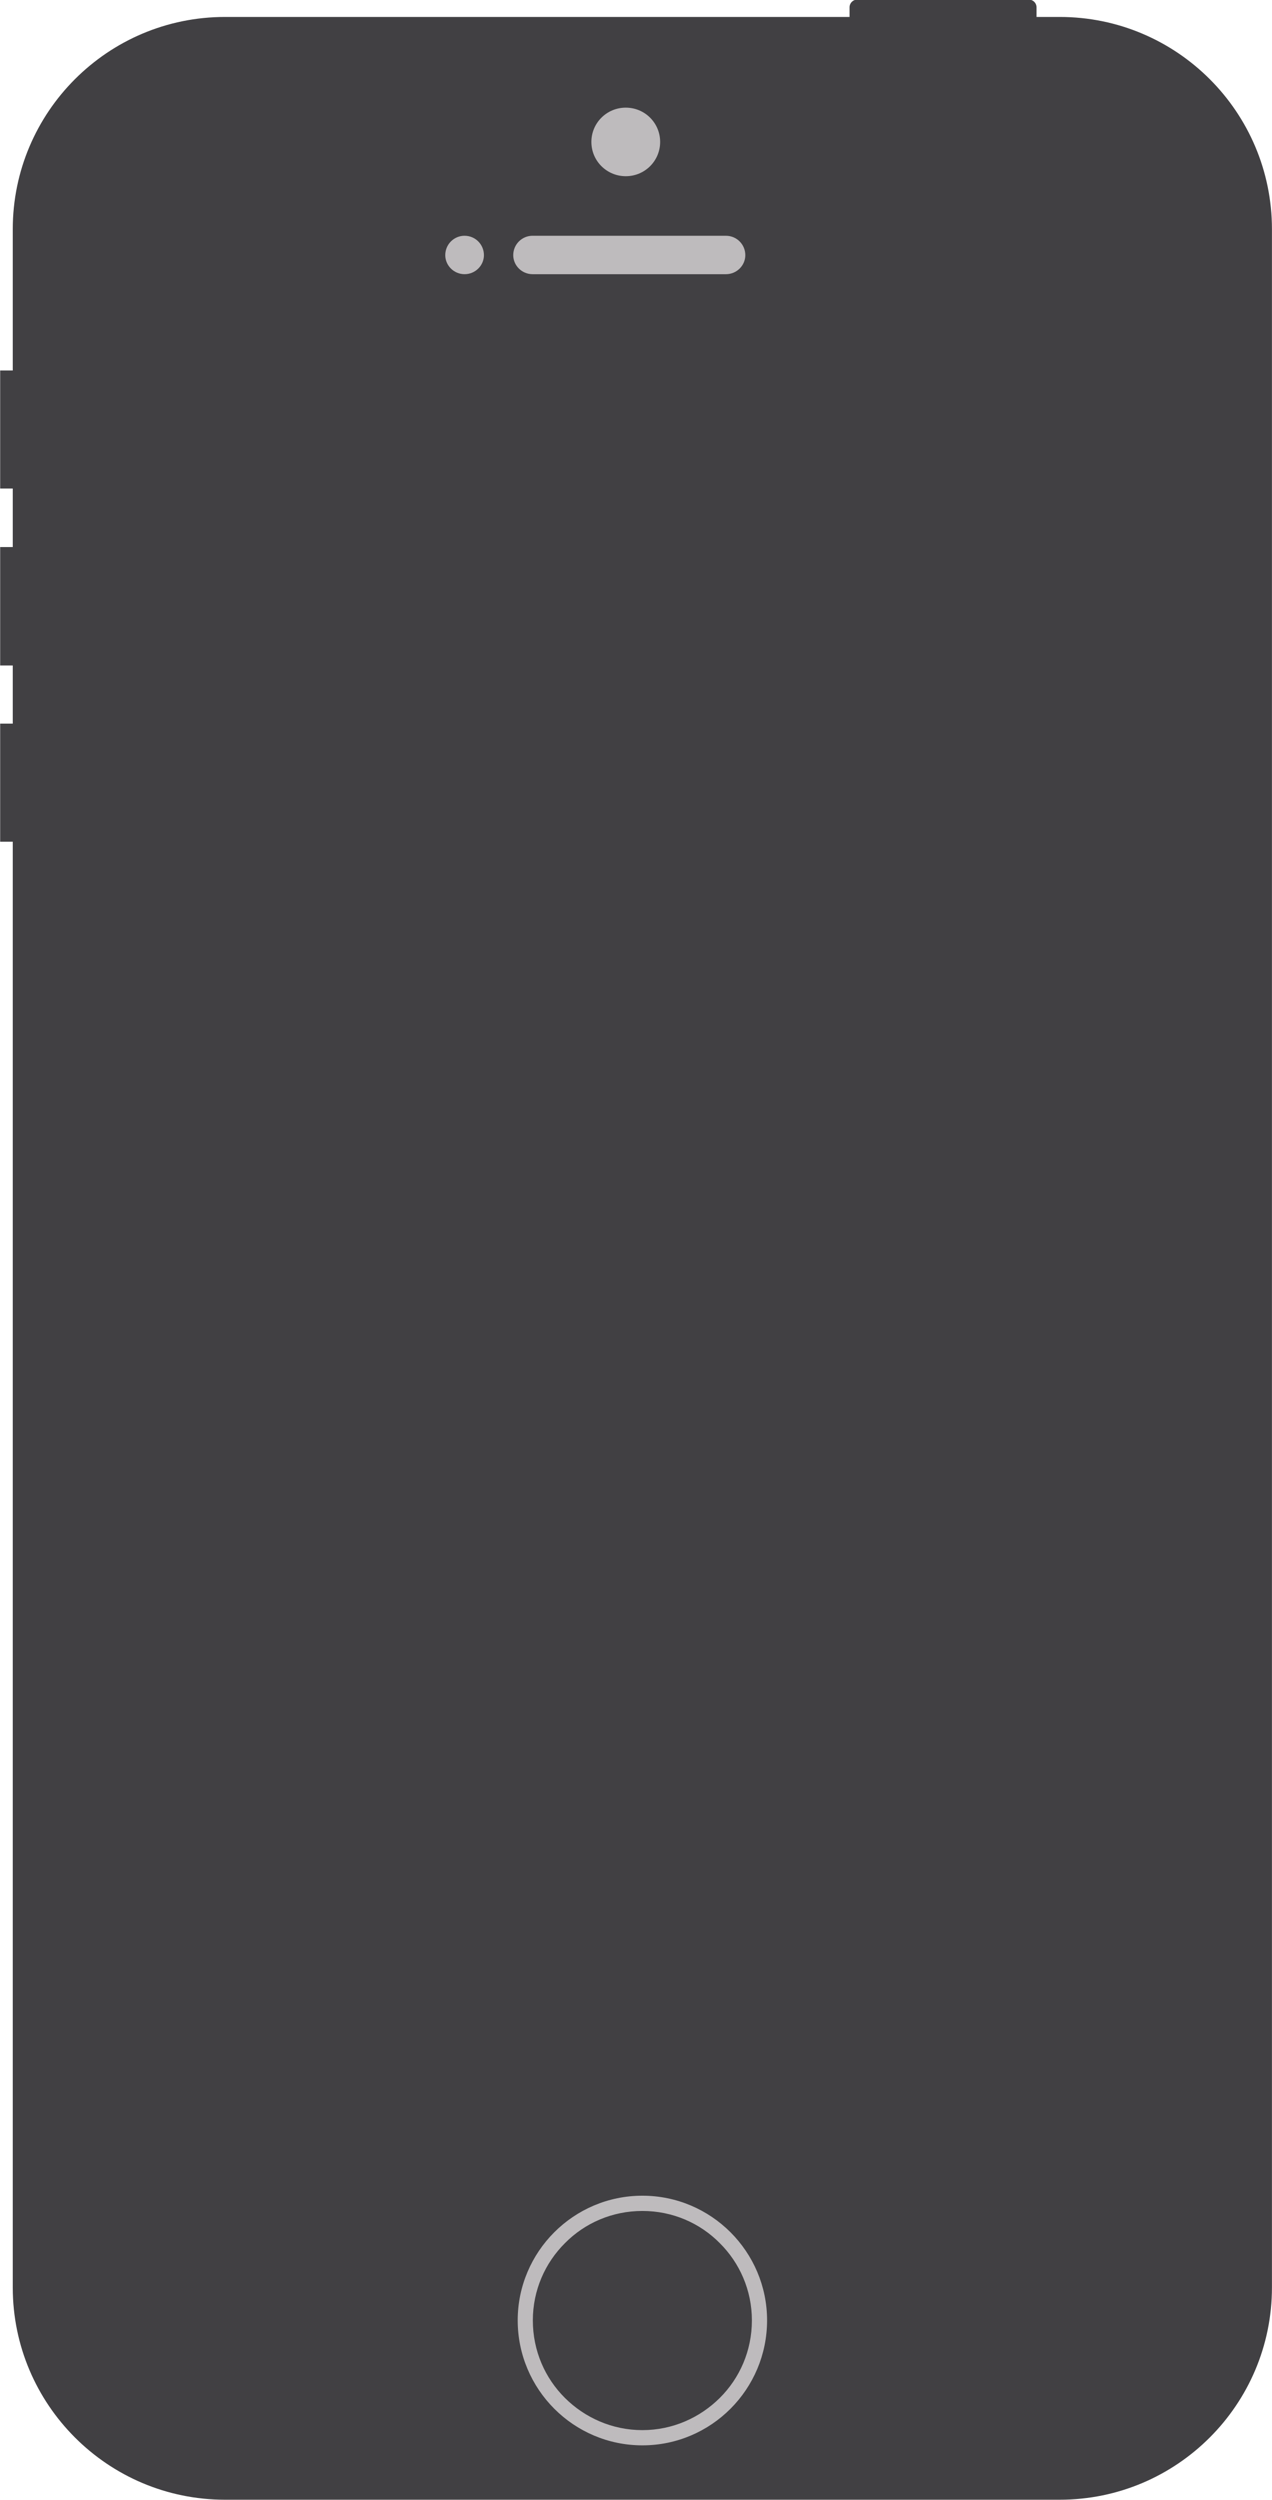 <svg xmlns="http://www.w3.org/2000/svg" width="343.5" height="675"><path d="M229.42 4.576H60.766c-31.656 0-57.32 25.71-57.32 57.31v38.146h-3.4v31.88h3.4v15.8h-3.4v31.976h3.4v15.706h-3.4v31.88h3.4V617.66c0 31.6 25.664 57.313 57.32 57.313h225.4c31.656 0 57.32-25.71 57.32-57.31V61.886c0-31.6-25.664-57.31-57.32-57.31h-6.252V1.958c0-1.123-.916-2.058-2.05-2.058h-46.402c-1.128 0-2.044.935-2.044 2.057v2.616" fill="#414043"/><path d="M173.47 594.942V597c8.172 0 15.553 3.27 20.91 8.694 5.36 5.33 8.667 12.715 8.667 20.85 0 8.226-3.308 15.612-8.667 20.94-5.357 5.33-12.738 8.696-20.91 8.696-8.174 0-15.56-3.366-20.916-8.695-5.358-5.33-8.663-12.715-8.663-20.942 0-8.134 3.31-15.52 8.67-20.85C157.92 600.27 165.3 597 173.477 597v-4.12c-18.6 0-33.672 15.145-33.672 33.66 0 18.603 15.073 33.75 33.673 33.75 18.595 0 33.666-15.147 33.67-33.75-.003-18.51-15.075-33.66-33.67-33.66v2.057m-29.65-531.275h52.224c2.88 0 5.22 2.337 5.22 5.235 0 2.8-2.34 5.14-5.225 5.14H143.82c-2.884 0-5.22-2.34-5.22-5.14 0-2.9 2.337-5.24 5.222-5.24m25.165-34.59c5.127 0 9.284 4.113 9.284 9.255s-4.152 9.256-9.28 9.256-9.29-4.114-9.29-9.256 4.16-9.256 9.29-9.256M125.463 63.66c2.885 0 5.222 2.338 5.222 5.236 0 2.8-2.337 5.14-5.222 5.14-2.886 0-5.223-2.34-5.223-5.14 0-2.9 2.334-5.24 5.22-5.24" fill="#bebbbd"/></svg>